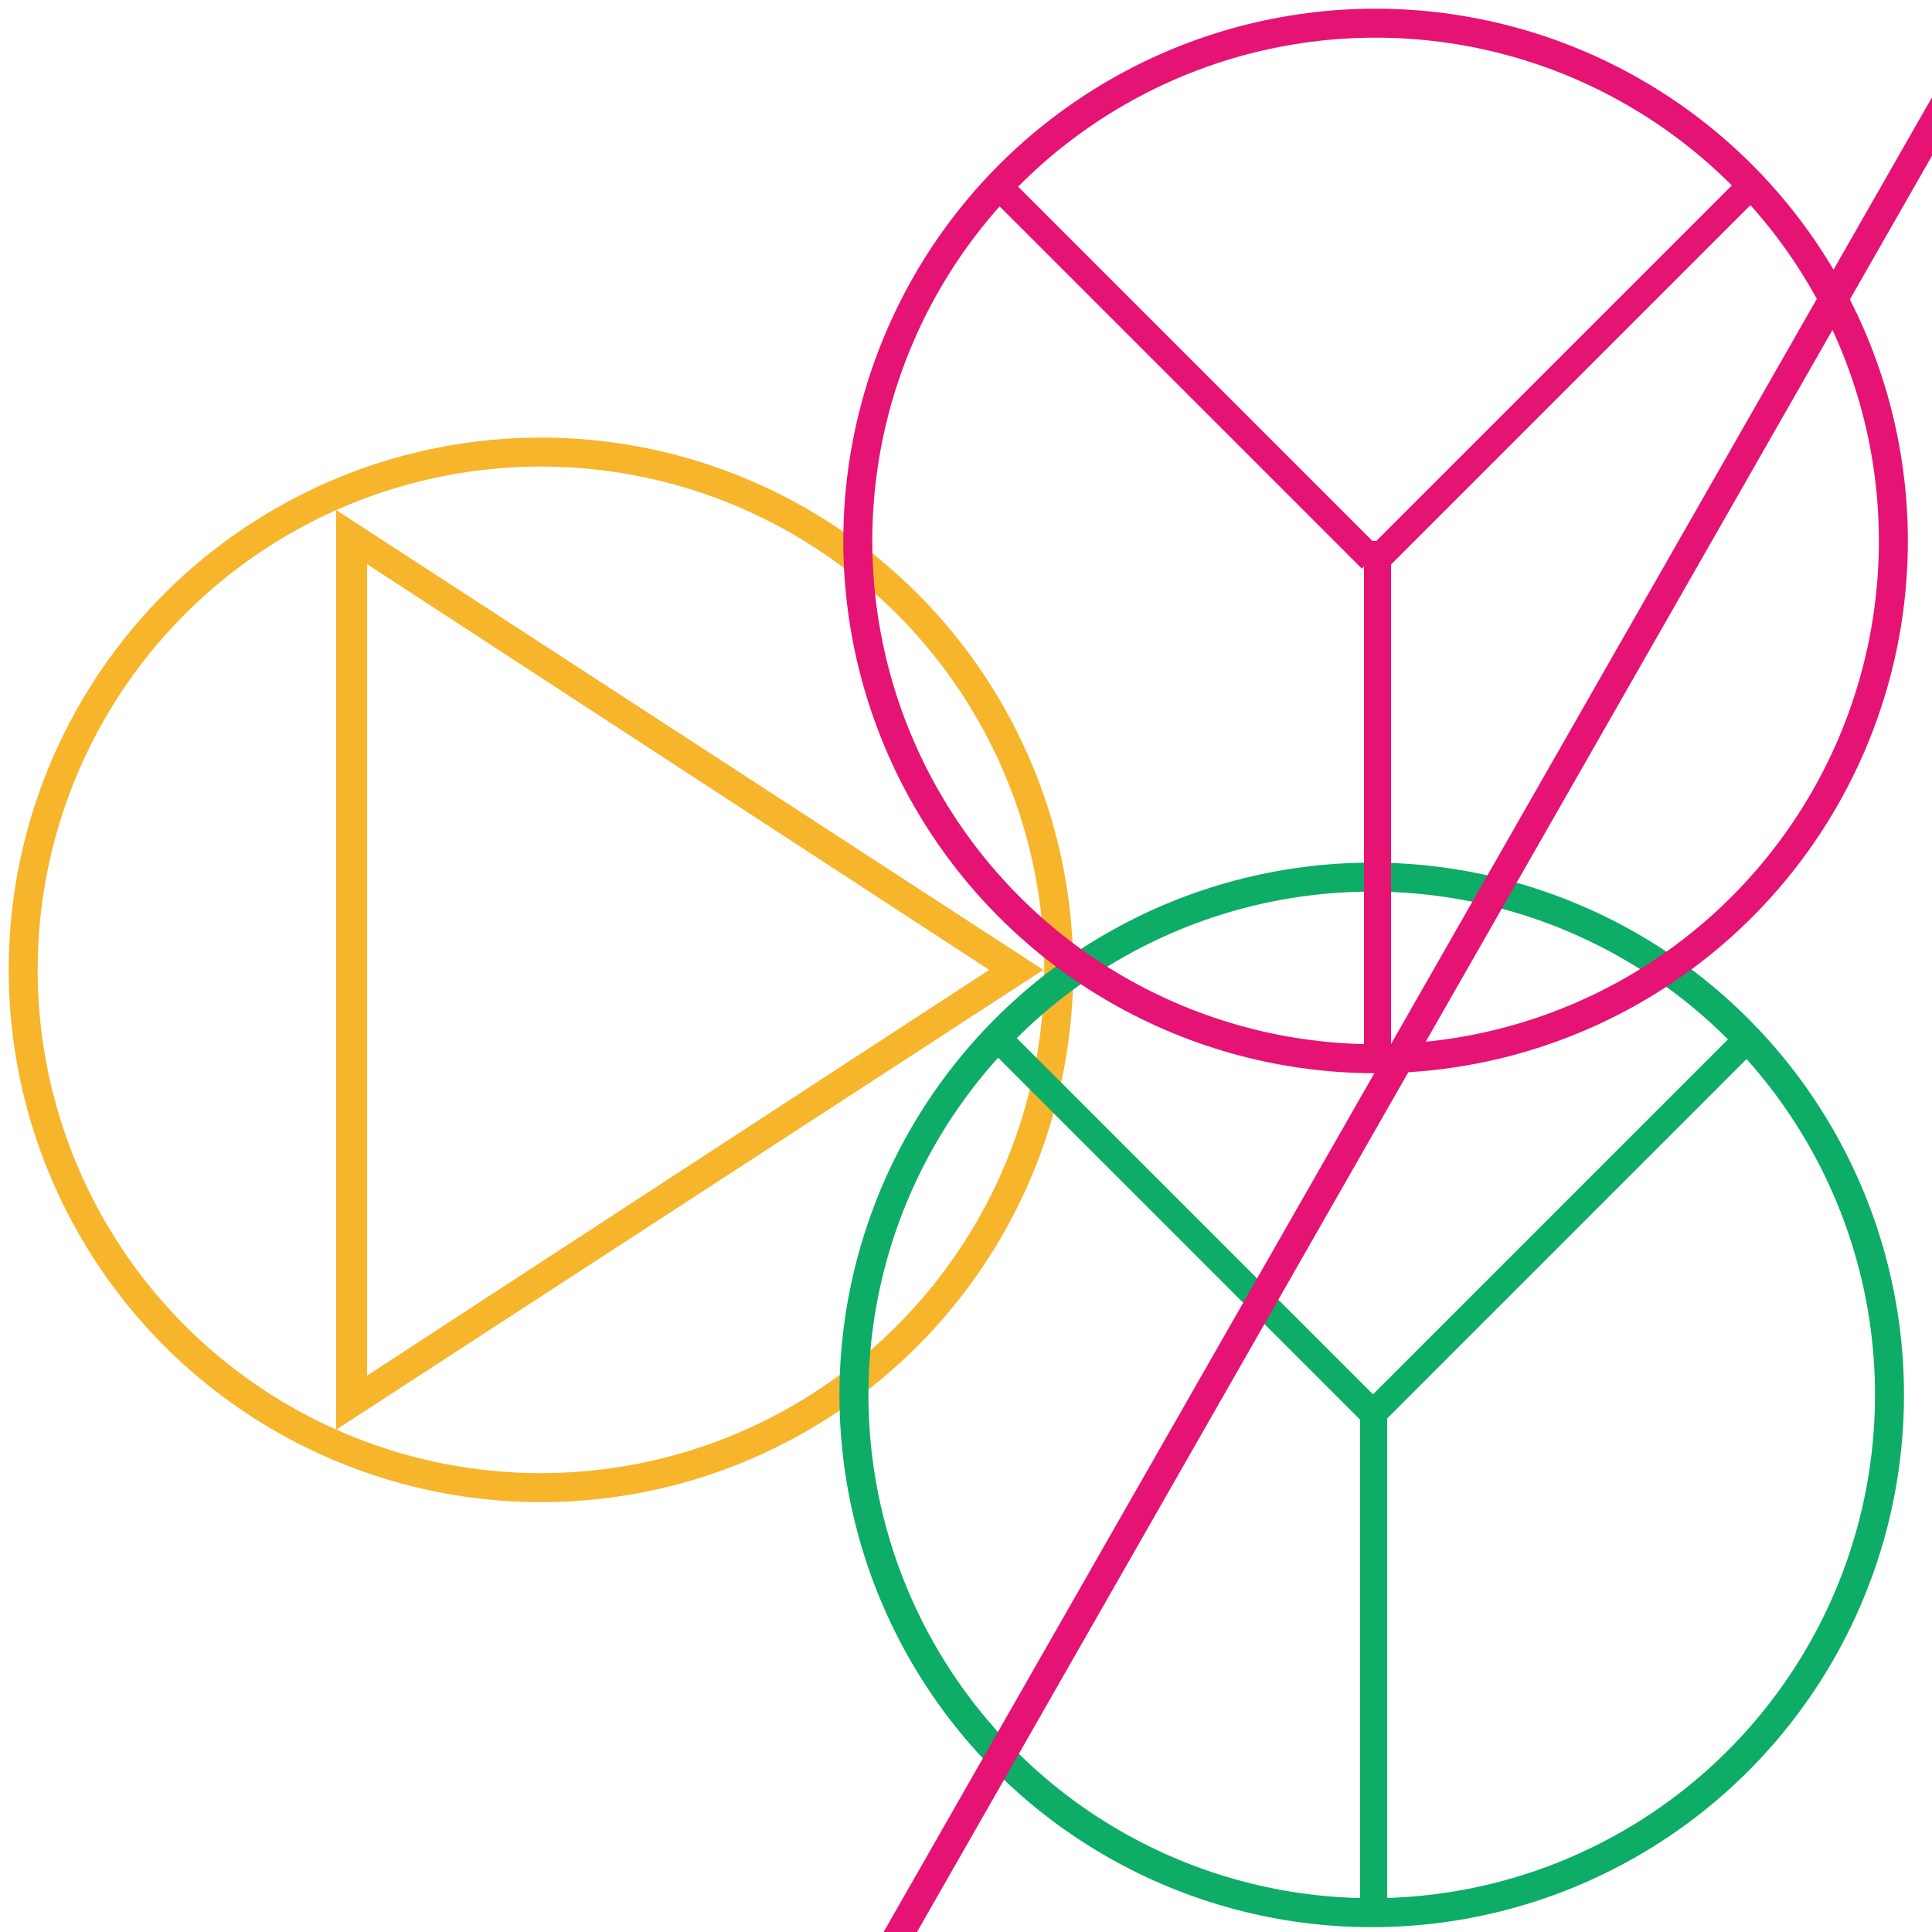 <?xml version="1.0" encoding="utf-8"?>
<!-- Generator: Adobe Illustrator 19.0.0, SVG Export Plug-In . SVG Version: 6.00 Build 0)  -->
<svg version="1.1" id="图层_1" xmlns="http://www.w3.org/2000/svg" xmlns:xlink="http://www.w3.org/1999/xlink" x="0px" y="0px"
	 viewBox="0 0 50 50" style="enable-background:new 0 0 50 50;" xml:space="preserve">
<style type="text/css">
	.st0{fill:#F7B52C;}
	.st1{fill:none;stroke:#F7B52C;stroke-width:0.75;stroke-miterlimit:10;}
	.st2{fill:none;stroke:#0DAC67;stroke-width:0.75;stroke-miterlimit:10;}
	.st3{fill:#0DAC67;}
	.st4{fill:none;stroke:#E51373;stroke-width:0.75;stroke-miterlimit:10;}
	.st5{fill:#E51373;}
</style>
<g id="XMLID_23_">
	<g id="XMLID_46_">
		<path id="XMLID_47_" class="st0" d="M9.5,14.6l16.1,10.5L9.5,35.6V14.6 M8.7,13.2V37L27,25.1L8.7,13.2L8.7,13.2z"/>
	</g>
</g>
<circle id="XMLID_22_" class="st1" cx="14" cy="25.1" r="13.4"/>
<circle id="XMLID_19_" class="st2" cx="35.5" cy="36.1" r="13.4"/>
<rect id="XMLID_17_" x="35.2" y="36.1" class="st3" width="0.7" height="13.2"/>
<rect id="XMLID_16_" x="30.3" y="25.2" transform="matrix(-0.707 0.707 -0.707 -0.707 74.938 32.646)" class="st3" width="0.7" height="13.4"/>
<rect id="XMLID_15_" x="39.9" y="25.1" transform="matrix(0.707 0.707 -0.707 0.707 34.348 -19.148)" class="st3" width="0.7" height="13.5"/>
<circle id="XMLID_12_" class="st4" cx="35.6" cy="14" r="13.4"/>
<rect id="XMLID_6_" x="35.3" y="14" class="st5" width="0.7" height="13.2"/>
<rect id="XMLID_4_" x="30.5" y="3.1" transform="matrix(-0.707 0.707 -0.707 -0.707 59.494 -5.151)" class="st5" width="0.7" height="13.4"/>
<rect id="XMLID_3_" x="40" y="3" transform="matrix(0.707 0.707 -0.707 0.707 18.754 -25.695)" class="st5" width="0.7" height="13.5"/>
<line id="XMLID_8_" class="st4" x1="52.1" y1="-0.4" x2="22.9" y2="50.7"/>
</svg>
